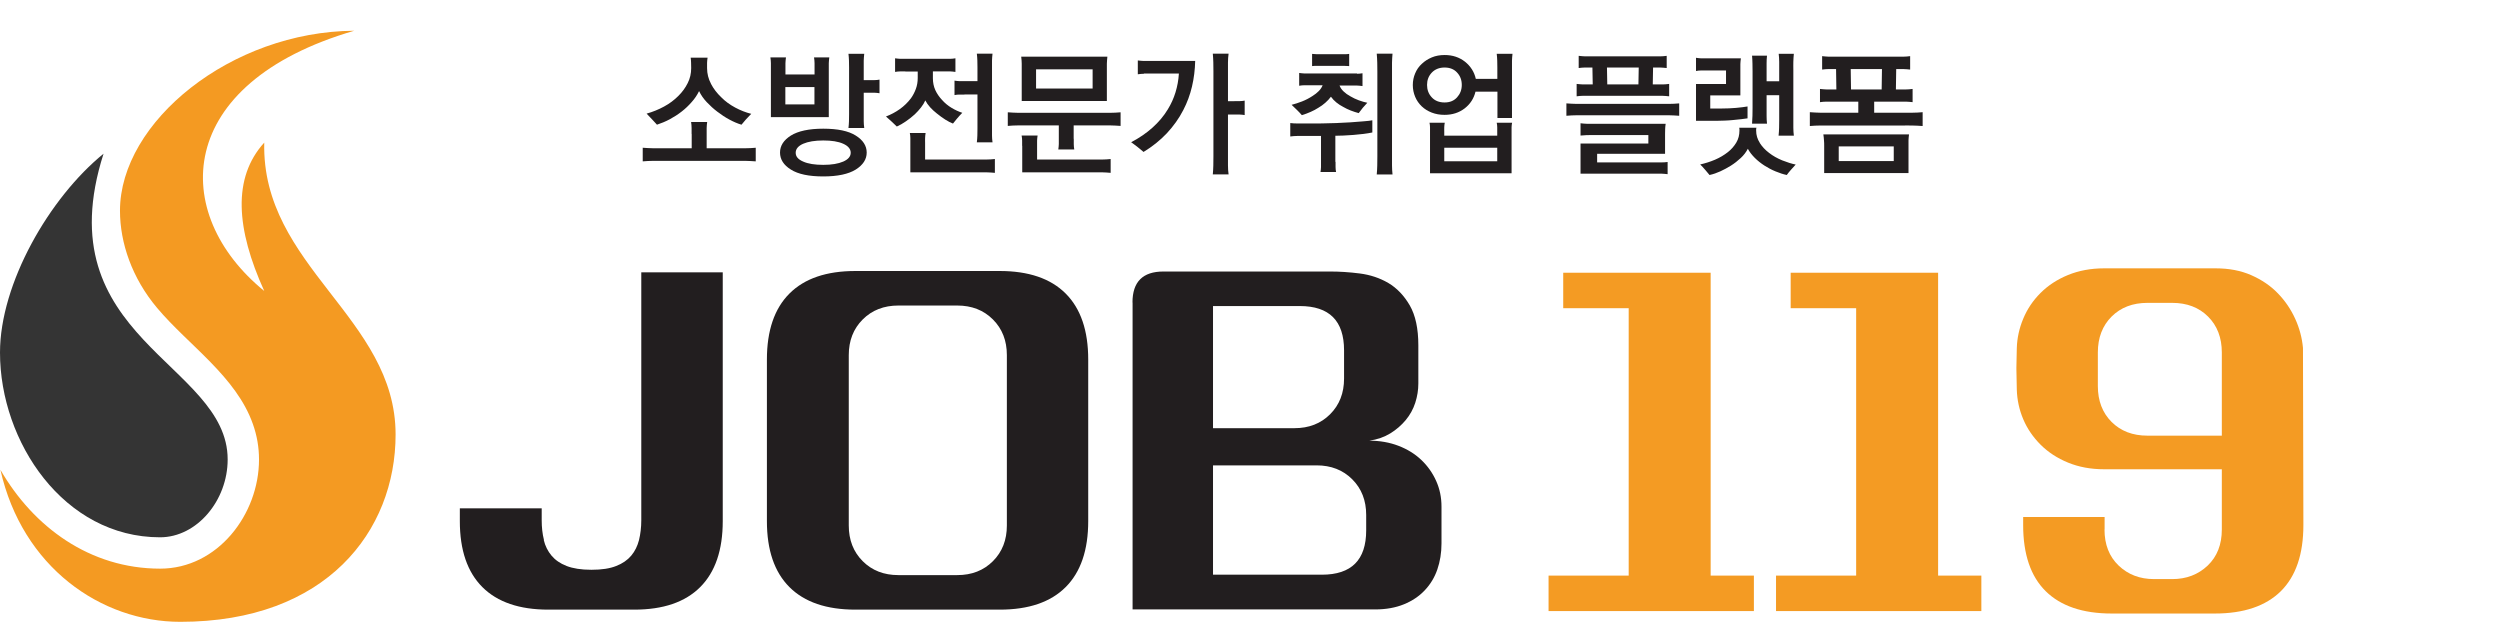 <svg width="244" height="61" viewBox="0 0 244 61" fill="none" xmlns="http://www.w3.org/2000/svg">
<g clip-path="url(#clip0_236_28162)">
<path fill-rule="evenodd" clip-rule="evenodd" d="M10.12 14.99C4.82 19.29 0 27.67 0 34.41C0 43.13 6.23 52.44 15.62 52.44C19.22 52.44 22.22 48.85 22.22 44.84C22.22 35.41 4.33 33.05 10.11 14.99H10.12Z" fill="#343434"/>
<path fill-rule="evenodd" clip-rule="evenodd" d="M0.04 45.85C2.17 55.35 9.86 60.69 17.6 60.69C31.85 60.69 38.61 51.83 38.61 42.41C38.61 30.99 25.51 26 25.79 13.92C22.67 17.35 23.04 22.34 25.79 28.4C16.56 20.88 16.93 8.15 34.57 3C22.55 3.08 11.71 11.89 11.71 20.57C11.71 23.71 12.89 27.15 15.33 30.05C18.41 33.71 23.04 36.74 24.68 41.38C25.08 42.5 25.28 43.66 25.28 44.85C25.28 50.2 21.24 55.5 15.63 55.5C8.76 55.5 3.25 51.42 0.04 45.85V45.85Z" fill="#F49A22"/>
<path d="M53.07 52.7C53.21 53.29 53.47 53.8 53.83 54.23C54.19 54.66 54.68 55 55.3 55.24C55.92 55.48 56.72 55.61 57.7 55.61H57.74C58.72 55.61 59.52 55.49 60.14 55.24C60.76 55 61.25 54.66 61.61 54.23C61.97 53.8 62.22 53.29 62.37 52.7C62.51 52.11 62.59 51.47 62.59 50.78V26.58H70.54V50.86C70.54 53.68 69.81 55.83 68.34 57.3C66.87 58.77 64.73 59.5 61.9 59.5H53.52C50.7 59.5 48.55 58.77 47.08 57.3C45.61 55.83 44.88 53.69 44.88 50.86V49.61H52.87V50.78C52.87 51.47 52.94 52.11 53.09 52.7H53.07Z" fill="#221E1F"/>
<path d="M74.85 35.09C74.85 32.27 75.58 30.12 77.05 28.65C78.52 27.18 80.66 26.45 83.49 26.45H97.57C100.39 26.45 102.54 27.18 104.01 28.65C105.48 30.12 106.21 32.27 106.21 35.09V50.86C106.21 53.68 105.48 55.83 104.01 57.3C102.54 58.77 100.4 59.5 97.57 59.5H83.49C80.67 59.5 78.52 58.77 77.05 57.3C75.58 55.83 74.85 53.69 74.85 50.86V35.09ZM87.68 29.82C86.27 29.82 85.11 30.27 84.2 31.18C83.29 32.09 82.84 33.25 82.84 34.66V51.29C82.84 52.7 83.29 53.86 84.2 54.77C85.11 55.68 86.27 56.13 87.68 56.13H93.43C94.84 56.13 96 55.68 96.91 54.77C97.82 53.86 98.27 52.7 98.27 51.29V34.66C98.27 33.25 97.82 32.09 96.91 31.18C96 30.27 94.84 29.82 93.43 29.82H87.68V29.82Z" fill="#221E1F"/>
<path d="M110.53 29.52C110.53 27.5 111.54 26.5 113.55 26.5H129.84C130.73 26.5 131.69 26.56 132.71 26.69C133.73 26.82 134.66 27.13 135.5 27.62C136.33 28.11 137.03 28.84 137.59 29.8C138.15 30.77 138.43 32.07 138.43 33.71V37.43C138.43 38.06 138.33 38.69 138.13 39.31C137.93 39.93 137.62 40.49 137.2 41C136.78 41.5 136.28 41.94 135.69 42.3C135.1 42.66 134.42 42.9 133.64 43.01C134.68 43.01 135.63 43.18 136.49 43.51C137.35 43.84 138.1 44.3 138.72 44.89C139.34 45.48 139.82 46.16 140.17 46.94C140.52 47.72 140.69 48.55 140.69 49.45V53.04C140.69 53.96 140.55 54.81 140.28 55.59C140.01 56.37 139.6 57.04 139.05 57.62C138.5 58.2 137.83 58.65 137.02 58.98C136.21 59.31 135.28 59.48 134.21 59.48H110.54V29.52H110.53ZM126.34 41.79C127.75 41.79 128.91 41.34 129.82 40.43C130.73 39.52 131.18 38.36 131.18 36.95V34.19C131.18 31.31 129.74 29.87 126.86 29.87H118.39V41.79H126.34V41.79ZM129.02 56.09C131.9 56.09 133.34 54.65 133.34 51.77V50.26C133.34 48.85 132.89 47.69 131.98 46.78C131.07 45.87 129.91 45.42 128.5 45.42H118.39V56.09H129.02V56.09Z" fill="#221E1F"/>
<path d="M166.95 56.18H171.18V59.64H151.14V56.18H158.96V30.08H152.57V26.62H166.96V56.17L166.95 56.18Z" fill="#F49B23"/>
<path d="M189.15 56.18H193.38V59.64H173.34V56.18H181.16V30.08H174.77V26.62H189.16V56.17L189.15 56.18Z" fill="#F49B23"/>
<path d="M205.4 51.68C205.4 53.15 205.86 54.32 206.78 55.2C207.7 56.08 208.85 56.52 210.24 56.52H212.01C213.39 56.52 214.54 56.08 215.47 55.2C216.39 54.32 216.85 53.15 216.85 51.68V45.8H205.36C204.06 45.8 202.89 45.58 201.84 45.15C200.79 44.72 199.9 44.14 199.16 43.4C198.43 42.67 197.86 41.84 197.47 40.92C197.08 40 196.87 39.03 196.84 38.03L196.8 36V35.87L196.84 33.97C196.87 32.99 197.08 32.03 197.47 31.1C197.86 30.16 198.42 29.33 199.16 28.59C199.89 27.86 200.79 27.27 201.84 26.84C202.89 26.41 204.07 26.19 205.36 26.19H216.25C217.55 26.19 218.71 26.41 219.73 26.86C220.75 27.31 221.62 27.9 222.32 28.63C223.03 29.36 223.59 30.19 224.01 31.11C224.43 32.03 224.68 32.98 224.77 33.96L224.81 51.02V51.24C224.81 54.09 224.08 56.24 222.61 57.7C221.14 59.15 218.99 59.88 216.17 59.88H206.1C203.28 59.88 201.13 59.15 199.66 57.7C198.19 56.25 197.46 54.09 197.46 51.24V50.46H205.41V51.67L205.4 51.68ZM204.75 37.68C204.75 39.12 205.2 40.29 206.09 41.18C206.98 42.07 208.15 42.52 209.59 42.52H216.85V34.4C216.85 32.96 216.4 31.79 215.51 30.9C214.62 30.01 213.45 29.56 212.01 29.56H209.59C208.15 29.56 206.98 30.01 206.09 30.9C205.2 31.79 204.75 32.96 204.75 34.4V37.68V37.68Z" fill="#F49B23"/>
<path d="M67.5 13.07C67.5 12.88 67.5 12.69 67.5 12.49C67.5 12.29 67.48 12.09 67.45 11.91H69.02C68.99 12.09 68.98 12.28 68.97 12.5C68.97 12.72 68.97 12.91 68.97 13.07V14.47H71.74C72.08 14.47 72.42 14.47 72.75 14.47C73.08 14.47 73.42 14.45 73.76 14.42V15.75C73.42 15.72 73.08 15.71 72.75 15.7C72.42 15.7 72.08 15.7 71.74 15.7H64.75C64.41 15.7 64.07 15.7 63.74 15.7C63.41 15.7 63.07 15.72 62.73 15.75V14.42C63.07 14.45 63.41 14.46 63.74 14.47C64.07 14.47 64.41 14.47 64.75 14.47H67.51V13.07H67.5ZM69.39 8.18C69.64 8.66 69.98 9.1 70.39 9.49C70.78 9.89 71.24 10.22 71.76 10.5C72.28 10.78 72.8 10.98 73.32 11.11C73.14 11.29 72.97 11.47 72.8 11.66C72.63 11.85 72.49 12.02 72.37 12.17C71.99 12.06 71.6 11.89 71.19 11.67C70.78 11.45 70.39 11.19 70.01 10.9C69.64 10.62 69.3 10.31 68.98 9.97C68.66 9.63 68.41 9.27 68.23 8.89C68.04 9.28 67.8 9.64 67.5 9.97C67.21 10.3 66.89 10.61 66.54 10.88C66.17 11.17 65.78 11.42 65.37 11.64C64.96 11.86 64.54 12.03 64.12 12.17C63.99 12.03 63.84 11.86 63.67 11.68C63.5 11.49 63.31 11.3 63.11 11.09C63.71 10.92 64.28 10.69 64.81 10.4C65.35 10.11 65.81 9.76 66.21 9.36C66.61 8.96 66.89 8.57 67.12 8.11C67.35 7.66 67.46 7.17 67.46 6.64C67.46 6.48 67.46 6.31 67.45 6.14C67.45 5.96 67.43 5.79 67.41 5.63H69.06C69.03 5.79 69.02 5.96 69.01 6.14C69.01 6.32 69.01 6.49 69.01 6.65C69.01 7.19 69.14 7.7 69.39 8.17V8.18Z" fill="#221E1F"/>
<path d="M75.24 11.43V6.72C75.24 6.53 75.24 6.34 75.24 6.17C75.24 5.99 75.22 5.8 75.19 5.6H76.71C76.68 5.8 76.67 5.99 76.66 6.17C76.66 6.35 76.66 6.53 76.66 6.72V7.27H79.5V6.72C79.5 6.53 79.5 6.34 79.5 6.17C79.5 5.99 79.48 5.8 79.45 5.6H80.94C80.91 5.8 80.9 5.99 80.89 6.17C80.89 6.35 80.89 6.53 80.89 6.72V11.43H75.25H75.24ZM77.19 13.23C77.9 12.79 78.95 12.56 80.35 12.56C81.75 12.56 82.81 12.78 83.52 13.23C84.23 13.67 84.59 14.23 84.59 14.89C84.59 15.55 84.23 16.1 83.52 16.55C82.81 16.99 81.75 17.22 80.35 17.22C78.95 17.22 77.9 17 77.19 16.55C76.48 16.11 76.13 15.55 76.13 14.89C76.13 14.23 76.48 13.68 77.19 13.23ZM79.49 8.5H76.65V10.19H79.49V8.5ZM78.39 15.77C78.88 15.99 79.53 16.09 80.35 16.09C81.17 16.09 81.82 15.98 82.3 15.77C82.78 15.56 83.03 15.27 83.03 14.91C83.03 14.55 82.79 14.25 82.3 14.03C81.81 13.81 81.17 13.71 80.35 13.71C79.53 13.71 78.88 13.82 78.39 14.03C77.9 14.25 77.66 14.54 77.66 14.91C77.66 15.28 77.9 15.56 78.39 15.77ZM84.84 7.82C85 7.82 85.17 7.82 85.34 7.82C85.52 7.82 85.68 7.8 85.84 7.77V9.1C85.68 9.07 85.52 9.06 85.35 9.05C85.18 9.05 85.02 9.05 84.87 9.05H84.3V11.16C84.3 11.39 84.3 11.61 84.3 11.83C84.3 12.05 84.32 12.27 84.35 12.49H82.81C82.84 12.27 82.85 12.05 82.86 11.83C82.86 11.61 82.87 11.39 82.87 11.16V6.58C82.87 6.36 82.87 6.14 82.86 5.92C82.86 5.7 82.83 5.48 82.81 5.25H84.35C84.32 5.48 84.31 5.7 84.3 5.92C84.3 6.14 84.3 6.36 84.3 6.58V7.82H84.84V7.82Z" fill="#221E1F"/>
<path d="M88.35 6.97C88.16 6.97 88 6.97 87.85 6.97C87.7 6.97 87.54 6.99 87.36 7.02V5.69C87.55 5.72 87.71 5.73 87.85 5.74C88 5.74 88.16 5.74 88.35 5.74H92.26C92.44 5.74 92.6 5.74 92.75 5.74C92.9 5.74 93.07 5.72 93.25 5.69V7.02C93.06 6.99 92.9 6.98 92.75 6.97C92.6 6.97 92.44 6.97 92.26 6.97H91.05V7.64C91.05 8.06 91.13 8.45 91.29 8.8C91.45 9.15 91.67 9.46 91.93 9.74C92.21 10.06 92.53 10.32 92.88 10.53C93.23 10.74 93.58 10.9 93.92 11.01C93.74 11.19 93.57 11.38 93.4 11.58C93.23 11.78 93.1 11.94 93.01 12.06C92.8 11.98 92.55 11.86 92.27 11.68C91.99 11.5 91.71 11.3 91.43 11.07C91.19 10.88 90.98 10.69 90.78 10.47C90.58 10.25 90.43 10.03 90.31 9.8C90.21 10.03 90.07 10.26 89.89 10.49C89.71 10.72 89.5 10.95 89.28 11.16C89.01 11.41 88.72 11.63 88.42 11.84C88.12 12.05 87.82 12.22 87.53 12.35C87.42 12.24 87.27 12.09 87.06 11.9C86.85 11.71 86.65 11.53 86.47 11.37C86.94 11.19 87.4 10.95 87.82 10.65C88.24 10.35 88.61 9.99 88.91 9.59C89.11 9.31 89.27 9 89.39 8.67C89.51 8.34 89.57 7.99 89.57 7.61V6.98H88.37L88.35 6.97ZM88.85 13.98C88.85 13.82 88.85 13.65 88.85 13.48C88.85 13.3 88.83 13.14 88.8 12.98H90.34C90.31 13.14 90.3 13.3 90.29 13.48C90.28 13.66 90.29 13.81 90.29 13.96V15.57H95.58C95.79 15.57 96.03 15.57 96.29 15.57C96.55 15.57 96.82 15.55 97.1 15.52V16.87C96.82 16.84 96.55 16.83 96.29 16.82C96.03 16.82 95.8 16.82 95.58 16.82H88.85V14V13.98ZM94.13 9.23C93.97 9.23 93.81 9.23 93.64 9.23C93.47 9.23 93.31 9.25 93.16 9.28V7.87C93.32 7.9 93.48 7.91 93.66 7.92C93.84 7.92 94 7.92 94.16 7.92H95.4V6.57C95.4 6.35 95.4 6.13 95.39 5.91C95.39 5.69 95.36 5.47 95.34 5.24H96.87C96.84 5.47 96.83 5.69 96.82 5.91C96.82 6.13 96.82 6.35 96.82 6.57V12.56C96.82 12.79 96.82 13.01 96.82 13.23C96.82 13.45 96.84 13.67 96.87 13.89H95.34C95.37 13.67 95.38 13.45 95.39 13.23C95.39 13.01 95.4 12.79 95.4 12.56V9.22H94.13V9.23Z" fill="#221E1F"/>
<path d="M104.8 13.55C104.8 13.71 104.8 13.88 104.8 14.07C104.8 14.26 104.82 14.43 104.85 14.59H103.29C103.32 14.42 103.33 14.25 103.34 14.06C103.34 13.88 103.34 13.7 103.34 13.55V12.24H100.38C100.04 12.24 99.7 12.24 99.37 12.24C99.04 12.24 98.7 12.26 98.36 12.29V10.96C98.7 10.99 99.04 11 99.37 11.01C99.7 11.01 100.04 11.01 100.38 11.01H107.35C107.69 11.01 108.03 11.01 108.36 11.01C108.69 11.01 109.03 10.99 109.37 10.96V12.29C109.03 12.26 108.69 12.25 108.36 12.24C108.03 12.23 107.69 12.24 107.35 12.24H104.79V13.55H104.8ZM99.72 9.87V6.89C99.72 6.65 99.72 6.43 99.72 6.22C99.72 6.01 99.7 5.78 99.67 5.53H108.08C108.05 5.78 108.04 6.01 108.03 6.22C108.03 6.43 108.03 6.66 108.03 6.89V9.86H99.73L99.72 9.87ZM99.76 14.23C99.76 14.07 99.76 13.9 99.76 13.73C99.76 13.55 99.74 13.39 99.71 13.23H101.27C101.24 13.39 101.23 13.55 101.22 13.72C101.22 13.89 101.22 14.05 101.22 14.2V15.57H106.88C107.09 15.57 107.33 15.57 107.59 15.57C107.85 15.57 108.12 15.55 108.4 15.52V16.87C108.12 16.84 107.85 16.83 107.59 16.82C107.33 16.82 107.1 16.82 106.88 16.82H99.77V14.23H99.76ZM106.64 6.77H101.12V8.64H106.64V6.77Z" fill="#221E1F"/>
<path d="M111.64 7.2C111.46 7.2 111.26 7.22 111.05 7.25V5.9C111.26 5.93 111.46 5.94 111.64 5.95C111.82 5.95 112.02 5.95 112.24 5.95H116.65C116.63 6.8 116.53 7.63 116.34 8.44C116.15 9.25 115.87 10.01 115.49 10.74C115.07 11.56 114.53 12.31 113.89 13C113.24 13.69 112.48 14.3 111.61 14.83C111.48 14.71 111.28 14.55 111.03 14.35C110.78 14.15 110.56 14 110.4 13.88C111.19 13.47 111.89 12.99 112.49 12.45C113.09 11.91 113.59 11.32 113.98 10.67C114.3 10.15 114.55 9.6 114.73 9.01C114.91 8.42 115.02 7.82 115.06 7.18H112.25C112.03 7.18 111.83 7.18 111.65 7.18L111.64 7.2ZM120.48 9.87C120.64 9.87 120.81 9.87 120.98 9.87C121.15 9.87 121.32 9.85 121.48 9.82V11.23C121.32 11.2 121.16 11.19 120.99 11.18C120.82 11.18 120.66 11.18 120.51 11.18H119.85V15.27C119.85 15.56 119.85 15.86 119.85 16.15C119.85 16.45 119.87 16.74 119.91 17.02H118.37C118.4 16.74 118.41 16.45 118.42 16.15C118.42 15.85 118.43 15.56 118.43 15.27V6.95C118.43 6.67 118.43 6.38 118.42 6.1C118.42 5.81 118.39 5.53 118.37 5.24H119.91C119.87 5.53 119.85 5.82 119.85 6.1C119.85 6.38 119.85 6.67 119.85 6.95V9.88H120.48V9.87Z" fill="#221E1F"/>
<path d="M130.35 15.79C130.35 15.95 130.35 16.12 130.35 16.29C130.35 16.47 130.37 16.63 130.4 16.79H128.88C128.91 16.64 128.92 16.48 128.93 16.31C128.93 16.14 128.93 15.97 128.93 15.82V13.27H127.25C127.01 13.27 126.79 13.27 126.59 13.27C126.39 13.27 126.17 13.29 125.93 13.32V12.01C126.17 12.04 126.39 12.05 126.59 12.05H128.79C129.01 12.05 129.17 12.05 129.27 12.04C129.58 12.04 129.96 12.03 130.42 12.01C130.88 11.99 131.34 11.96 131.8 11.94C132.27 11.91 132.7 11.87 133.09 11.84C133.48 11.81 133.77 11.78 133.94 11.74V12.93C133.69 12.98 133.41 13.03 133.08 13.07C132.75 13.11 132.42 13.14 132.09 13.17C131.75 13.2 131.42 13.22 131.11 13.23C130.8 13.24 130.54 13.25 130.33 13.25V15.8L130.35 15.79ZM132.45 7.2C132.61 7.2 132.78 7.18 132.98 7.15V8.4C132.79 8.37 132.61 8.36 132.45 8.35C132.29 8.35 132.12 8.35 131.94 8.35H130.74C130.82 8.56 130.95 8.75 131.14 8.93C131.33 9.11 131.54 9.26 131.78 9.39C132.04 9.55 132.33 9.68 132.62 9.79C132.92 9.9 133.2 9.98 133.45 10.03C133.29 10.2 133.15 10.36 133.01 10.52C132.88 10.68 132.75 10.85 132.61 11.04C132.35 10.97 132.1 10.89 131.84 10.79C131.58 10.69 131.33 10.57 131.09 10.43C130.85 10.31 130.63 10.16 130.43 10C130.23 9.84 130.05 9.65 129.9 9.44C129.74 9.65 129.56 9.85 129.35 10.03C129.14 10.21 128.92 10.38 128.67 10.52C128.44 10.67 128.19 10.8 127.92 10.92C127.65 11.04 127.36 11.15 127.06 11.24C126.93 11.08 126.77 10.92 126.6 10.75C126.43 10.58 126.24 10.41 126.06 10.23C126.38 10.15 126.72 10.04 127.08 9.9C127.44 9.76 127.78 9.58 128.1 9.37C128.33 9.23 128.53 9.07 128.71 8.89C128.89 8.71 129.01 8.52 129.09 8.32H127.84C127.65 8.32 127.47 8.32 127.31 8.32C127.15 8.32 126.98 8.34 126.8 8.37V7.12C126.99 7.15 127.16 7.16 127.31 7.17C127.47 7.17 127.65 7.17 127.84 7.17H131.93C132.11 7.17 132.29 7.17 132.44 7.17L132.45 7.2ZM128.95 6.43H128.5C128.43 6.43 128.36 6.43 128.29 6.43C128.22 6.43 128.14 6.44 128.06 6.45V5.26C128.22 5.28 128.37 5.29 128.5 5.29H131.23C131.37 5.29 131.52 5.29 131.68 5.26V6.45C131.52 6.45 131.37 6.43 131.23 6.43C131.09 6.43 130.94 6.43 130.79 6.43H128.94H128.95ZM135.86 16.15C135.86 16.44 135.88 16.74 135.91 17.03H134.37C134.4 16.74 134.41 16.45 134.42 16.15C134.42 15.86 134.43 15.56 134.43 15.26V7.01C134.43 6.72 134.43 6.43 134.42 6.13C134.42 5.84 134.39 5.54 134.37 5.24H135.91C135.88 5.54 135.87 5.84 135.86 6.13C135.86 6.43 135.86 6.72 135.86 7.01V15.26C135.86 15.56 135.86 15.86 135.86 16.15Z" fill="#221E1F"/>
<path d="M144.01 8.94C143.85 9.61 143.5 10.15 142.95 10.58C142.4 11 141.75 11.21 140.99 11.21C140.54 11.21 140.13 11.14 139.74 10.99C139.36 10.84 139.03 10.64 138.76 10.38C138.49 10.12 138.27 9.81 138.12 9.45C137.97 9.09 137.89 8.71 137.89 8.3C137.89 7.89 137.97 7.51 138.12 7.16C138.27 6.8 138.48 6.49 138.77 6.23C139.04 5.97 139.37 5.76 139.75 5.6C140.13 5.44 140.55 5.37 141 5.37C141.77 5.37 142.43 5.59 142.98 6.02C143.53 6.46 143.89 7.02 144.04 7.7H146.14V6.58C146.14 6.36 146.14 6.14 146.13 5.92C146.13 5.7 146.1 5.48 146.08 5.25H147.62C147.59 5.48 147.58 5.7 147.57 5.92C147.57 6.14 147.57 6.36 147.57 6.58V11.52H146.15V8.95H144.04L144.01 8.94ZM139.74 9.5C140.04 9.83 140.46 10 140.99 10C141.52 10 141.91 9.83 142.21 9.5C142.51 9.17 142.67 8.77 142.67 8.29C142.67 7.81 142.52 7.41 142.21 7.08C141.91 6.75 141.5 6.59 140.99 6.59C140.48 6.59 140.05 6.76 139.74 7.09C139.43 7.42 139.28 7.82 139.28 8.29C139.28 8.76 139.43 9.17 139.74 9.5ZM147.53 16.91H139.57V12.87C139.57 12.74 139.57 12.59 139.57 12.43C139.57 12.27 139.55 12.12 139.52 11.98H141.01C140.98 12.11 140.97 12.25 140.96 12.41C140.95 12.57 140.96 12.71 140.96 12.84V13.24H146.13V12.87C146.13 12.74 146.13 12.59 146.13 12.43C146.13 12.27 146.11 12.12 146.08 11.98H147.58C147.55 12.11 147.54 12.25 147.53 12.41C147.53 12.56 147.53 12.71 147.53 12.84V16.91V16.91ZM146.13 14.42H140.96V15.74H146.13V14.42Z" fill="#221E1F"/>
<path d="M154.9 11.25C154.56 11.25 154.22 11.25 153.89 11.25C153.56 11.25 153.22 11.27 152.88 11.3V10.09C153.22 10.12 153.56 10.13 153.89 10.14C154.22 10.14 154.56 10.14 154.9 10.14H161.87C162.21 10.14 162.55 10.14 162.88 10.14C163.21 10.14 163.55 10.12 163.89 10.09V11.3C163.55 11.27 163.21 11.26 162.88 11.25C162.55 11.25 162.21 11.25 161.87 11.25H154.9ZM155.35 6.59C155.11 6.59 154.9 6.59 154.71 6.59C154.52 6.59 154.31 6.61 154.08 6.64V5.45C154.31 5.48 154.52 5.49 154.71 5.5C154.9 5.5 155.11 5.5 155.35 5.5H161.4C161.63 5.5 161.84 5.5 162.03 5.5C162.22 5.5 162.43 5.48 162.67 5.45V6.64C162.43 6.61 162.21 6.6 162 6.59C161.79 6.59 161.58 6.59 161.35 6.59H161.34L161.31 8.24H161.64C161.87 8.24 162.08 8.24 162.27 8.24C162.46 8.24 162.67 8.22 162.91 8.19V9.4C162.67 9.37 162.45 9.36 162.24 9.35C162.03 9.35 161.82 9.35 161.59 9.35H155.15C154.91 9.35 154.7 9.35 154.51 9.35C154.32 9.35 154.11 9.37 153.88 9.4V8.19C154.11 8.22 154.32 8.23 154.51 8.24C154.7 8.24 154.91 8.24 155.15 8.24H155.45L155.42 6.59H155.35V6.59ZM154.25 14.01H160.88V13.18H155.4C155.21 13.18 155.02 13.18 154.83 13.19C154.64 13.2 154.44 13.21 154.26 13.23V12.03C154.47 12.06 154.67 12.07 154.85 12.08C155.03 12.08 155.22 12.08 155.4 12.08H162.57C162.54 12.25 162.53 12.41 162.52 12.58C162.52 12.75 162.51 12.91 162.51 13.07V15.01H155.88V15.85H162.16C162.35 15.85 162.55 15.84 162.76 15.81V17C162.54 16.97 162.34 16.96 162.15 16.95C161.96 16.95 161.77 16.95 161.56 16.95H154.26V14.01H154.25ZM156.86 8.24H159.91L159.94 6.59H156.84L156.87 8.24H156.86Z" fill="#221E1F"/>
<path d="M169.85 9.31H166.92V10.59H168.07C168.52 10.59 168.97 10.57 169.44 10.53C169.9 10.49 170.27 10.44 170.56 10.39V11.55C170.4 11.58 170.2 11.6 169.96 11.63C169.72 11.66 169.46 11.68 169.19 11.71C168.91 11.74 168.63 11.76 168.35 11.77C168.07 11.78 167.82 11.79 167.59 11.79H165.53V8.2H168.46V6.88H166.44C166.27 6.88 166.12 6.88 165.98 6.88C165.84 6.88 165.69 6.9 165.53 6.93V5.64C165.69 5.67 165.84 5.68 165.98 5.69C166.12 5.69 166.28 5.69 166.44 5.69H169.91C169.88 5.89 169.87 6.08 169.86 6.25C169.86 6.42 169.86 6.59 169.86 6.75V9.31H169.85ZM171.75 13.95C171.99 14.32 172.29 14.64 172.66 14.92C173.03 15.21 173.46 15.45 173.94 15.65C174.42 15.84 174.86 15.98 175.26 16.06C175.11 16.22 174.96 16.39 174.8 16.57C174.64 16.75 174.5 16.92 174.39 17.08C174.05 17.01 173.69 16.89 173.3 16.73C172.91 16.57 172.55 16.38 172.21 16.16C171.87 15.94 171.55 15.69 171.27 15.41C170.99 15.13 170.76 14.84 170.59 14.52C170.42 14.85 170.19 15.15 169.9 15.42C169.6 15.7 169.28 15.95 168.93 16.17C168.59 16.38 168.26 16.56 167.91 16.72C167.56 16.88 167.22 17 166.85 17.08C166.74 16.95 166.61 16.78 166.43 16.58C166.26 16.38 166.09 16.2 165.94 16.05C166.43 15.94 166.91 15.79 167.38 15.59C167.85 15.39 168.27 15.14 168.65 14.84C168.98 14.58 169.25 14.27 169.46 13.92C169.67 13.57 169.77 13.18 169.77 12.74C169.77 12.7 169.77 12.66 169.77 12.61C169.77 12.56 169.76 12.52 169.75 12.47H171.43C171.43 12.47 171.4 12.56 171.4 12.61V12.74C171.4 13.18 171.52 13.58 171.76 13.95H171.75ZM173.65 7.94V6.81C173.65 6.55 173.65 6.29 173.65 6.03C173.65 5.77 173.63 5.51 173.6 5.25H175.08C175.05 5.51 175.04 5.77 175.03 6.03C175.02 6.29 175.03 6.54 175.03 6.81V11.68C175.03 11.94 175.03 12.21 175.03 12.47C175.03 12.73 175.05 12.99 175.08 13.24H173.59C173.62 12.99 173.63 12.73 173.64 12.47C173.64 12.21 173.65 11.95 173.65 11.68V9.29H172.42V11.3C172.42 11.55 172.43 11.81 172.46 12.07H171C171.02 11.82 171.03 11.56 171.04 11.3C171.04 11.04 171.05 10.78 171.05 10.52V6.97C171.05 6.71 171.05 6.45 171.04 6.2C171.04 5.95 171.02 5.7 171 5.43H172.46C172.43 5.69 172.42 5.95 172.42 6.2V7.93H173.65V7.94Z" fill="#221E1F"/>
<path d="M185.63 11.001C185.97 11.001 186.31 11.001 186.64 11.001C186.97 11.001 187.31 10.98 187.65 10.95V12.3C187.31 12.271 186.97 12.261 186.64 12.251C186.31 12.241 185.97 12.251 185.63 12.251H178.66C178.32 12.251 177.98 12.251 177.65 12.251C177.32 12.251 176.98 12.271 176.64 12.3V10.95C176.98 10.98 177.32 10.991 177.65 11.001C177.98 11.001 178.32 11.001 178.66 11.001H181.37V9.92H178.9C178.66 9.92 178.45 9.92 178.26 9.92C178.07 9.92 177.86 9.94 177.63 9.97V8.68C177.86 8.71 178.07 8.72 178.26 8.73C178.45 8.73 178.66 8.73 178.9 8.73H179.23L179.2 6.74H179.11C178.87 6.74 178.66 6.74 178.47 6.74C178.28 6.74 178.07 6.76 177.84 6.79V5.48C178.07 5.51 178.28 5.52 178.47 5.53C178.66 5.53 178.87 5.53 179.11 5.53H185.16C185.39 5.53 185.6 5.53 185.79 5.53C185.98 5.53 186.19 5.51 186.43 5.48V6.79C186.19 6.76 185.97 6.75 185.76 6.74C185.55 6.74 185.34 6.74 185.11 6.74H185.07L185.04 8.73H185.4C185.63 8.73 185.84 8.73 186.03 8.73C186.22 8.73 186.43 8.71 186.67 8.68V9.97C186.43 9.94 186.21 9.93 186 9.92C185.79 9.92 185.58 9.92 185.35 9.92H182.92V11.001H185.64H185.63ZM178.04 16.89V14.241C178.04 14.06 178.04 13.88 178.02 13.691C178.01 13.501 177.99 13.31 177.96 13.12H186.32C186.29 13.32 186.28 13.511 186.27 13.691C186.27 13.87 186.27 14.05 186.27 14.241V16.89H178.05H178.04ZM184.83 14.29H179.46V15.72H184.83V14.29ZM180.65 8.73H183.65L183.68 6.74H180.63L180.66 8.73H180.65Z" fill="#221E1F"/>
</g>
<defs>
<clipPath id="clip0_236_28162">
<rect width="224.79" height="57.69" fill="white" transform="translate(0 3)"/>
</clipPath>
</defs>
</svg>
